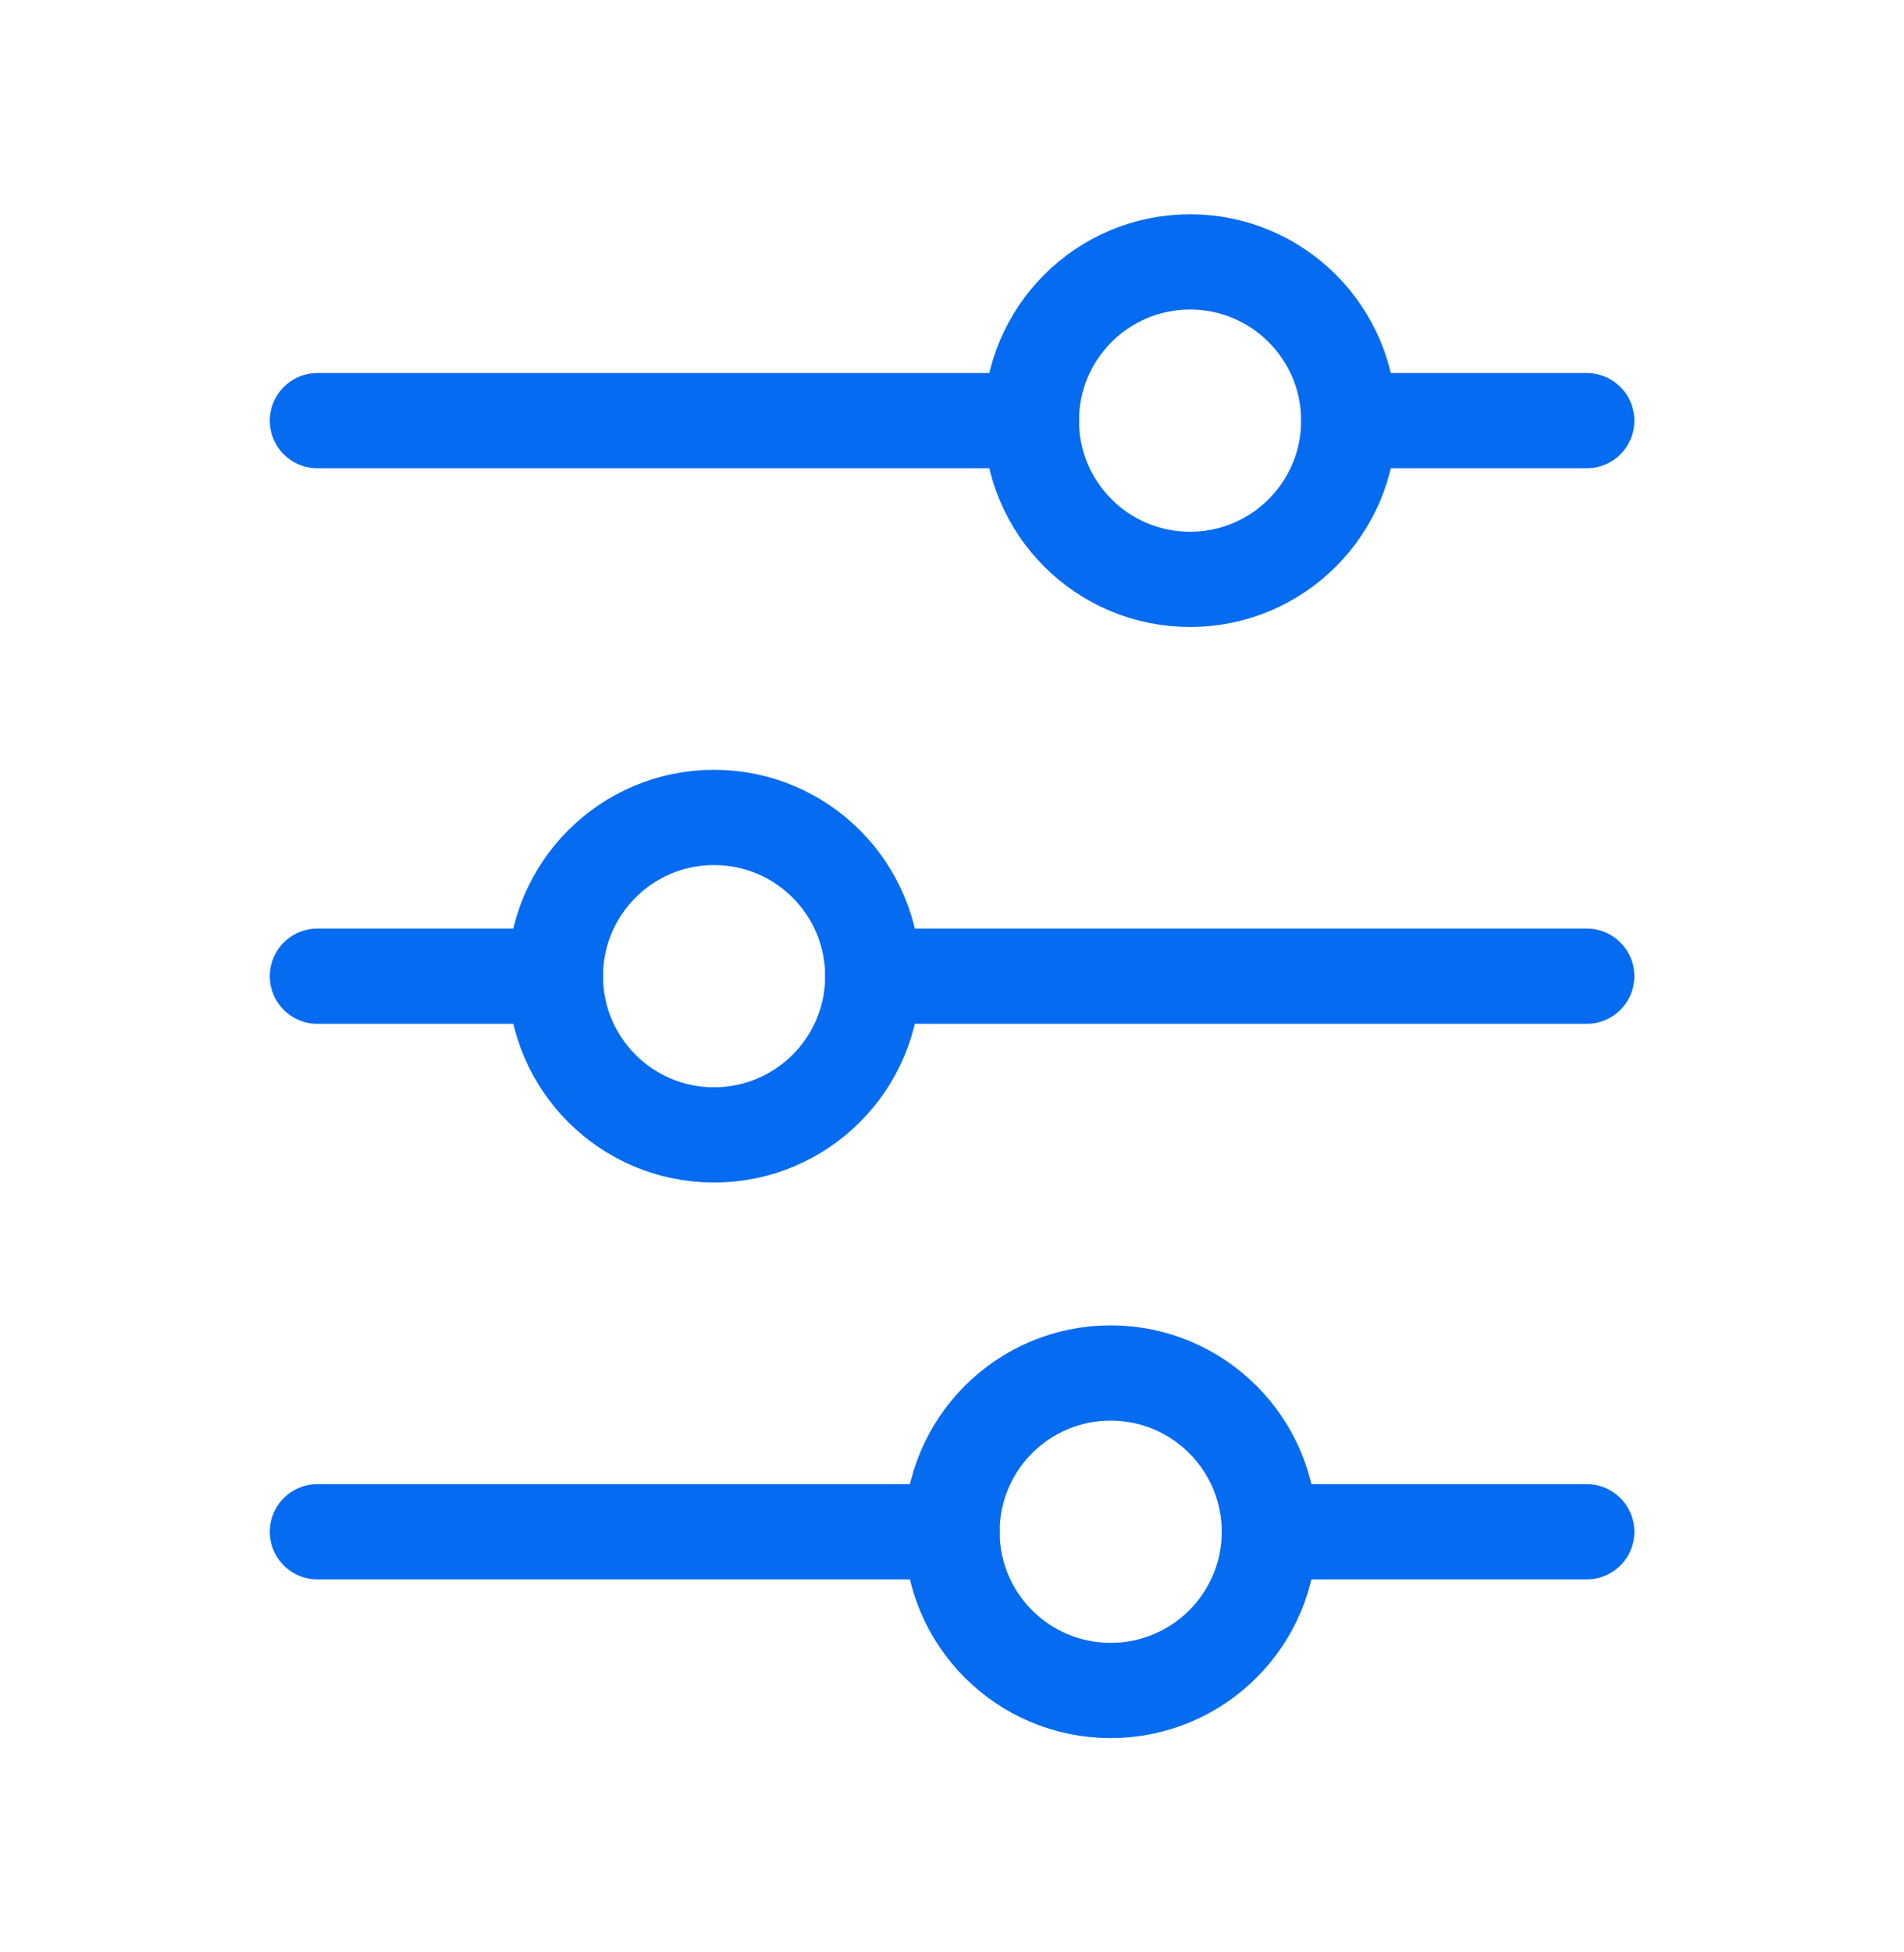<svg width="40" height="41" viewBox="0 0 40 41" fill="none" xmlns="http://www.w3.org/2000/svg">
<path d="M20.001 32.167H6.668M33.335 8.834H28.335M33.335 32.167H26.668M21.668 8.834H6.668M11.668 20.5H6.668M33.335 20.5H18.335" stroke="#056BF0" stroke-width="2" stroke-linecap="round"/>
<path d="M26.667 32.167C26.667 30.326 25.174 28.833 23.333 28.833C21.492 28.833 20 30.326 20 32.167C20 34.008 21.492 35.5 23.333 35.5C25.174 35.5 26.667 34.008 26.667 32.167Z" stroke="#056BF0" stroke-width="2" stroke-linecap="round"/>
<path d="M18.335 20.5C18.335 18.659 16.842 17.166 15.001 17.166C13.16 17.166 11.668 18.659 11.668 20.5C11.668 22.341 13.16 23.833 15.001 23.833C16.842 23.833 18.335 22.341 18.335 20.5Z" stroke="#056BF0" stroke-width="2" stroke-linecap="round"/>
<path d="M28.335 8.834C28.335 6.993 26.842 5.5 25.001 5.5C23.16 5.5 21.668 6.993 21.668 8.834C21.668 10.675 23.16 12.167 25.001 12.167C26.842 12.167 28.335 10.675 28.335 8.834Z" stroke="#056BF0" stroke-width="2" stroke-linecap="round"/>
</svg>
